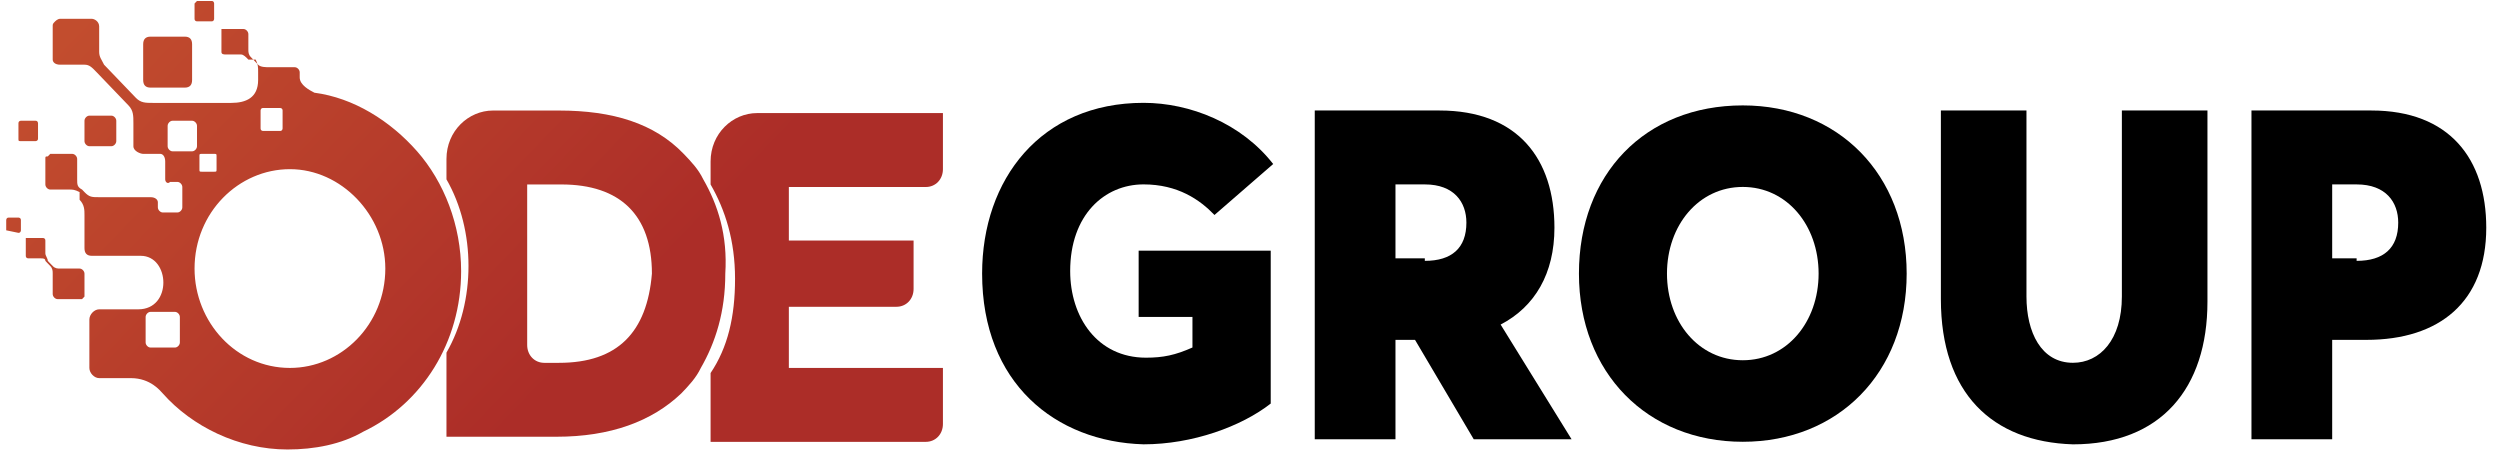 <svg width="111" height="20" viewBox="0 0 111 20" fill="none" xmlns="http://www.w3.org/2000/svg">
<path d="M43.606 12.147C43.606 7.961 46.213 4.566 50.773 4.566C52.837 4.566 55.117 5.472 56.529 7.282L53.923 9.545C53.271 8.866 52.294 8.187 50.773 8.187C49.036 8.187 47.516 9.545 47.516 12.034C47.516 14.071 48.71 15.881 50.882 15.881C51.642 15.881 52.185 15.768 52.945 15.429V14.071H50.556V11.129H56.42V17.918C55.117 18.936 52.945 19.728 50.773 19.728C46.864 19.615 43.606 17.013 43.606 12.147Z" fill="black"/>
<path d="M58.375 4.906H63.913C67.388 4.906 69.017 7.056 69.017 10.111C69.017 12.148 68.148 13.619 66.628 14.411L69.777 19.502H65.433L62.827 15.09H61.959V19.502H58.375V4.906ZM63.262 11.582C64.456 11.582 65.108 11.016 65.108 9.885C65.108 8.98 64.565 8.188 63.262 8.188H61.959V11.469H63.262V11.582Z" fill="black"/>
<path d="M70.105 12.148C70.105 7.735 73.037 4.68 77.38 4.68C81.615 4.68 84.656 7.735 84.656 12.148C84.656 16.56 81.615 19.615 77.38 19.615C73.145 19.615 70.105 16.56 70.105 12.148ZM80.746 12.148C80.746 9.998 79.335 8.3 77.38 8.3C75.425 8.3 74.014 9.998 74.014 12.148C74.014 14.297 75.425 15.995 77.38 15.995C79.335 15.995 80.746 14.297 80.746 12.148Z" fill="black"/>
<path d="M86.175 13.279V4.906H89.975V13.166C89.975 14.75 90.627 16.108 92.039 16.108C93.233 16.108 94.211 15.09 94.211 13.166V4.906H98.011V13.392C98.011 17.239 95.948 19.729 92.039 19.729C88.455 19.616 86.175 17.466 86.175 13.279Z" fill="black"/>
<path d="M99.856 4.906H105.286C108.761 4.906 110.39 7.056 110.39 10.111C110.39 13.392 108.327 15.09 105.069 15.09H103.549V19.502H99.965V4.906H99.856ZM104.634 11.582C105.829 11.582 106.481 11.016 106.481 9.885C106.481 8.98 105.938 8.188 104.634 8.188H103.549V11.469H104.634V11.582Z" fill="black"/>
<path d="M31.225 7.963C31.008 7.511 30.682 7.171 30.357 6.832C29.053 5.474 27.207 4.908 24.819 4.908H21.887C20.801 4.908 19.823 5.813 19.823 7.058V7.963C20.475 9.095 20.801 10.453 20.801 11.81C20.801 13.168 20.475 14.526 19.823 15.657V19.391H24.71C27.099 19.391 28.945 18.712 30.248 17.468C30.574 17.128 30.9 16.789 31.117 16.336C31.768 15.205 32.203 13.847 32.203 12.15C32.311 10.453 31.877 9.095 31.225 7.963ZM24.819 16.11H24.167C23.733 16.11 23.407 15.771 23.407 15.318V8.19H24.927C27.533 8.19 28.945 9.547 28.945 12.15C28.728 14.752 27.425 16.11 24.819 16.11Z" fill="url(#paint0_linear_21856_4678)"/>
<path fill-rule="evenodd" clip-rule="evenodd" d="M7.443 6.492C7.443 6.606 7.552 6.719 7.661 6.719H8.529C8.638 6.719 8.747 6.606 8.747 6.492V5.587C8.747 5.474 8.638 5.361 8.529 5.361H7.661C7.552 5.361 7.443 5.474 7.443 5.587V6.492ZM18.52 6.719C19.714 8.077 20.474 10 20.474 12.037C20.474 15.205 18.737 17.921 16.131 19.165C15.153 19.731 13.959 19.957 12.764 19.957C10.593 19.957 8.529 18.939 7.226 17.468C7.118 17.355 6.683 16.789 5.815 16.789H4.403C4.186 16.789 3.968 16.563 3.968 16.336V14.187C3.968 13.96 4.186 13.734 4.403 13.734H6.14C7.661 13.734 7.552 11.358 6.249 11.358H4.077C3.86 11.358 3.751 11.245 3.751 11.018V9.547C3.751 9.321 3.751 9.095 3.534 8.869V8.529C3.317 8.416 3.208 8.416 3.1 8.416H2.231C2.122 8.416 2.014 8.303 2.014 8.19V7.058C2.014 6.945 2.014 6.945 2.122 6.945L2.231 6.832H3.208C3.317 6.832 3.426 6.945 3.426 7.058V7.963C3.426 8.19 3.426 8.303 3.643 8.416L3.751 8.529C3.968 8.755 4.077 8.755 4.403 8.755H6.683C6.9 8.755 7.009 8.869 7.009 8.982V9.208C7.009 9.321 7.118 9.434 7.226 9.434H7.878C7.986 9.434 8.095 9.321 8.095 9.208V8.303C8.095 8.19 7.986 8.077 7.878 8.077H7.552C7.443 8.19 7.335 8.077 7.335 7.963V7.171C7.335 6.945 7.226 6.832 7.118 6.832H6.357C6.249 6.832 5.923 6.719 5.923 6.492V5.474C5.923 5.135 5.923 4.908 5.706 4.682L4.294 3.211C4.077 2.985 3.968 2.872 3.751 2.872H2.665C2.448 2.872 2.34 2.759 2.34 2.645V1.174C2.34 1.061 2.34 1.061 2.448 0.948C2.448 0.948 2.557 0.835 2.665 0.835H4.077C4.186 0.835 4.403 0.948 4.403 1.174V2.306C4.403 2.532 4.511 2.645 4.62 2.872L6.032 4.343C6.249 4.569 6.466 4.569 6.792 4.569H10.267C10.918 4.569 11.461 4.343 11.461 3.551V3.211C11.461 2.985 11.461 2.872 11.353 2.645H11.027C10.918 2.532 10.81 2.419 10.701 2.419H10.05C9.941 2.419 9.832 2.419 9.832 2.306V1.401V1.288H9.941H10.81C10.918 1.288 11.027 1.401 11.027 1.514V2.193C11.027 2.306 11.027 2.419 11.136 2.532L11.461 2.872C11.57 2.985 11.787 2.985 12.004 2.985H13.09C13.199 2.985 13.307 3.098 13.307 3.211V3.437C13.307 3.777 13.742 4.003 13.959 4.116C15.696 4.343 17.325 5.361 18.52 6.719ZM12.873 7.511C10.593 7.511 8.638 9.434 8.638 11.924C8.638 14.3 10.484 16.336 12.873 16.336C15.153 16.336 17.108 14.413 17.108 11.924C17.108 9.547 15.153 7.511 12.873 7.511ZM8.855 7.511C8.855 7.624 8.855 7.624 8.964 7.624H9.507C9.615 7.624 9.615 7.624 9.615 7.511V6.945C9.615 6.832 9.615 6.832 9.507 6.832H8.964C8.855 6.832 8.855 6.832 8.855 6.945V7.511ZM6.466 15.205C6.466 15.318 6.575 15.431 6.683 15.431H7.769C7.878 15.431 7.986 15.318 7.986 15.205V14.073C7.986 13.96 7.878 13.847 7.769 13.847H6.683C6.575 13.847 6.466 13.96 6.466 14.073V15.205ZM11.57 5.7C11.57 5.814 11.678 5.814 11.678 5.814H12.439C12.547 5.814 12.547 5.7 12.547 5.7V4.908C12.547 4.795 12.439 4.795 12.439 4.795H11.678C11.57 4.795 11.57 4.908 11.57 4.908V5.7ZM3.751 6.266C3.751 6.379 3.86 6.492 3.968 6.492H4.946C5.054 6.492 5.163 6.379 5.163 6.266V5.361C5.163 5.248 5.054 5.135 4.946 5.135H3.968C3.86 5.135 3.751 5.248 3.751 5.361V6.266ZM0.819 6.153V5.474C0.819 5.361 0.928 5.361 0.928 5.361H1.579C1.688 5.361 1.688 5.474 1.688 5.474V6.153C1.688 6.266 1.579 6.266 1.579 6.266H0.928C0.819 6.266 0.819 6.266 0.819 6.153ZM3.643 13.281L3.751 13.168V12.15C3.751 12.037 3.643 11.924 3.534 11.924H2.665C2.557 11.924 2.448 11.924 2.34 11.81L2.122 11.584C2.122 11.471 2.014 11.358 2.014 11.245V10.679C2.014 10.566 1.905 10.566 1.905 10.566H1.254H1.145V10.679V11.358C1.145 11.471 1.254 11.471 1.254 11.471H1.797C1.905 11.471 2.014 11.471 2.014 11.584L2.231 11.81C2.34 11.924 2.34 12.037 2.34 12.15V13.055C2.34 13.168 2.448 13.281 2.557 13.281H3.534C3.643 13.281 3.643 13.281 3.643 13.281ZM6.357 3.551C6.357 3.777 6.466 3.89 6.683 3.89H8.204C8.421 3.89 8.529 3.777 8.529 3.551V1.966C8.529 1.74 8.421 1.627 8.204 1.627H6.683C6.466 1.627 6.357 1.74 6.357 1.966V3.551ZM8.638 0.835C8.638 0.948 8.747 0.948 8.747 0.948H9.398C9.507 0.948 9.507 0.835 9.507 0.835V0.156C9.507 0.156 9.507 0.043 9.398 0.043H8.747L8.638 0.156V0.835ZM0.276 10.226V9.774C0.276 9.774 0.276 9.661 0.385 9.661H0.819C0.819 9.661 0.928 9.661 0.928 9.774V10.226C0.928 10.226 0.928 10.339 0.819 10.339L0.276 10.226C0.276 10.339 0.276 10.226 0.276 10.226Z" fill="url(#paint1_linear_21856_4678)"/>
<path d="M41.106 8.303C41.54 8.303 41.866 7.963 41.866 7.511V5.021H33.613C32.527 5.021 31.55 5.927 31.55 7.171V8.19C32.201 9.321 32.636 10.679 32.636 12.376C32.636 14.073 32.31 15.431 31.55 16.563V19.618H41.106C41.54 19.618 41.866 19.278 41.866 18.826V16.336H35.025V13.621H39.803C40.237 13.621 40.563 13.281 40.563 12.829V10.679H35.025V8.303H41.106Z" fill="url(#paint2_linear_21856_4678)"/>
<defs>
<linearGradient id="paint0_linear_21856_4678" x1="26.682" y1="14.753" x2="7.714" y2="-3.451" gradientUnits="userSpaceOnUse">
<stop stop-color="#AC2D28"/>
<stop offset="1" stop-color="#C24D2E"/>
</linearGradient>
<linearGradient id="paint1_linear_21856_4678" x1="20.53" y1="21.163" x2="1.562" y2="2.959" gradientUnits="userSpaceOnUse">
<stop stop-color="#AC2D28"/>
<stop offset="1" stop-color="#C24D2E"/>
</linearGradient>
<linearGradient id="paint2_linear_21856_4678" x1="32.887" y1="8.286" x2="13.919" y2="-9.918" gradientUnits="userSpaceOnUse">
<stop stop-color="#AC2D28"/>
<stop offset="1" stop-color="#C24D2E"/>
</linearGradient>
</defs>
</svg>

